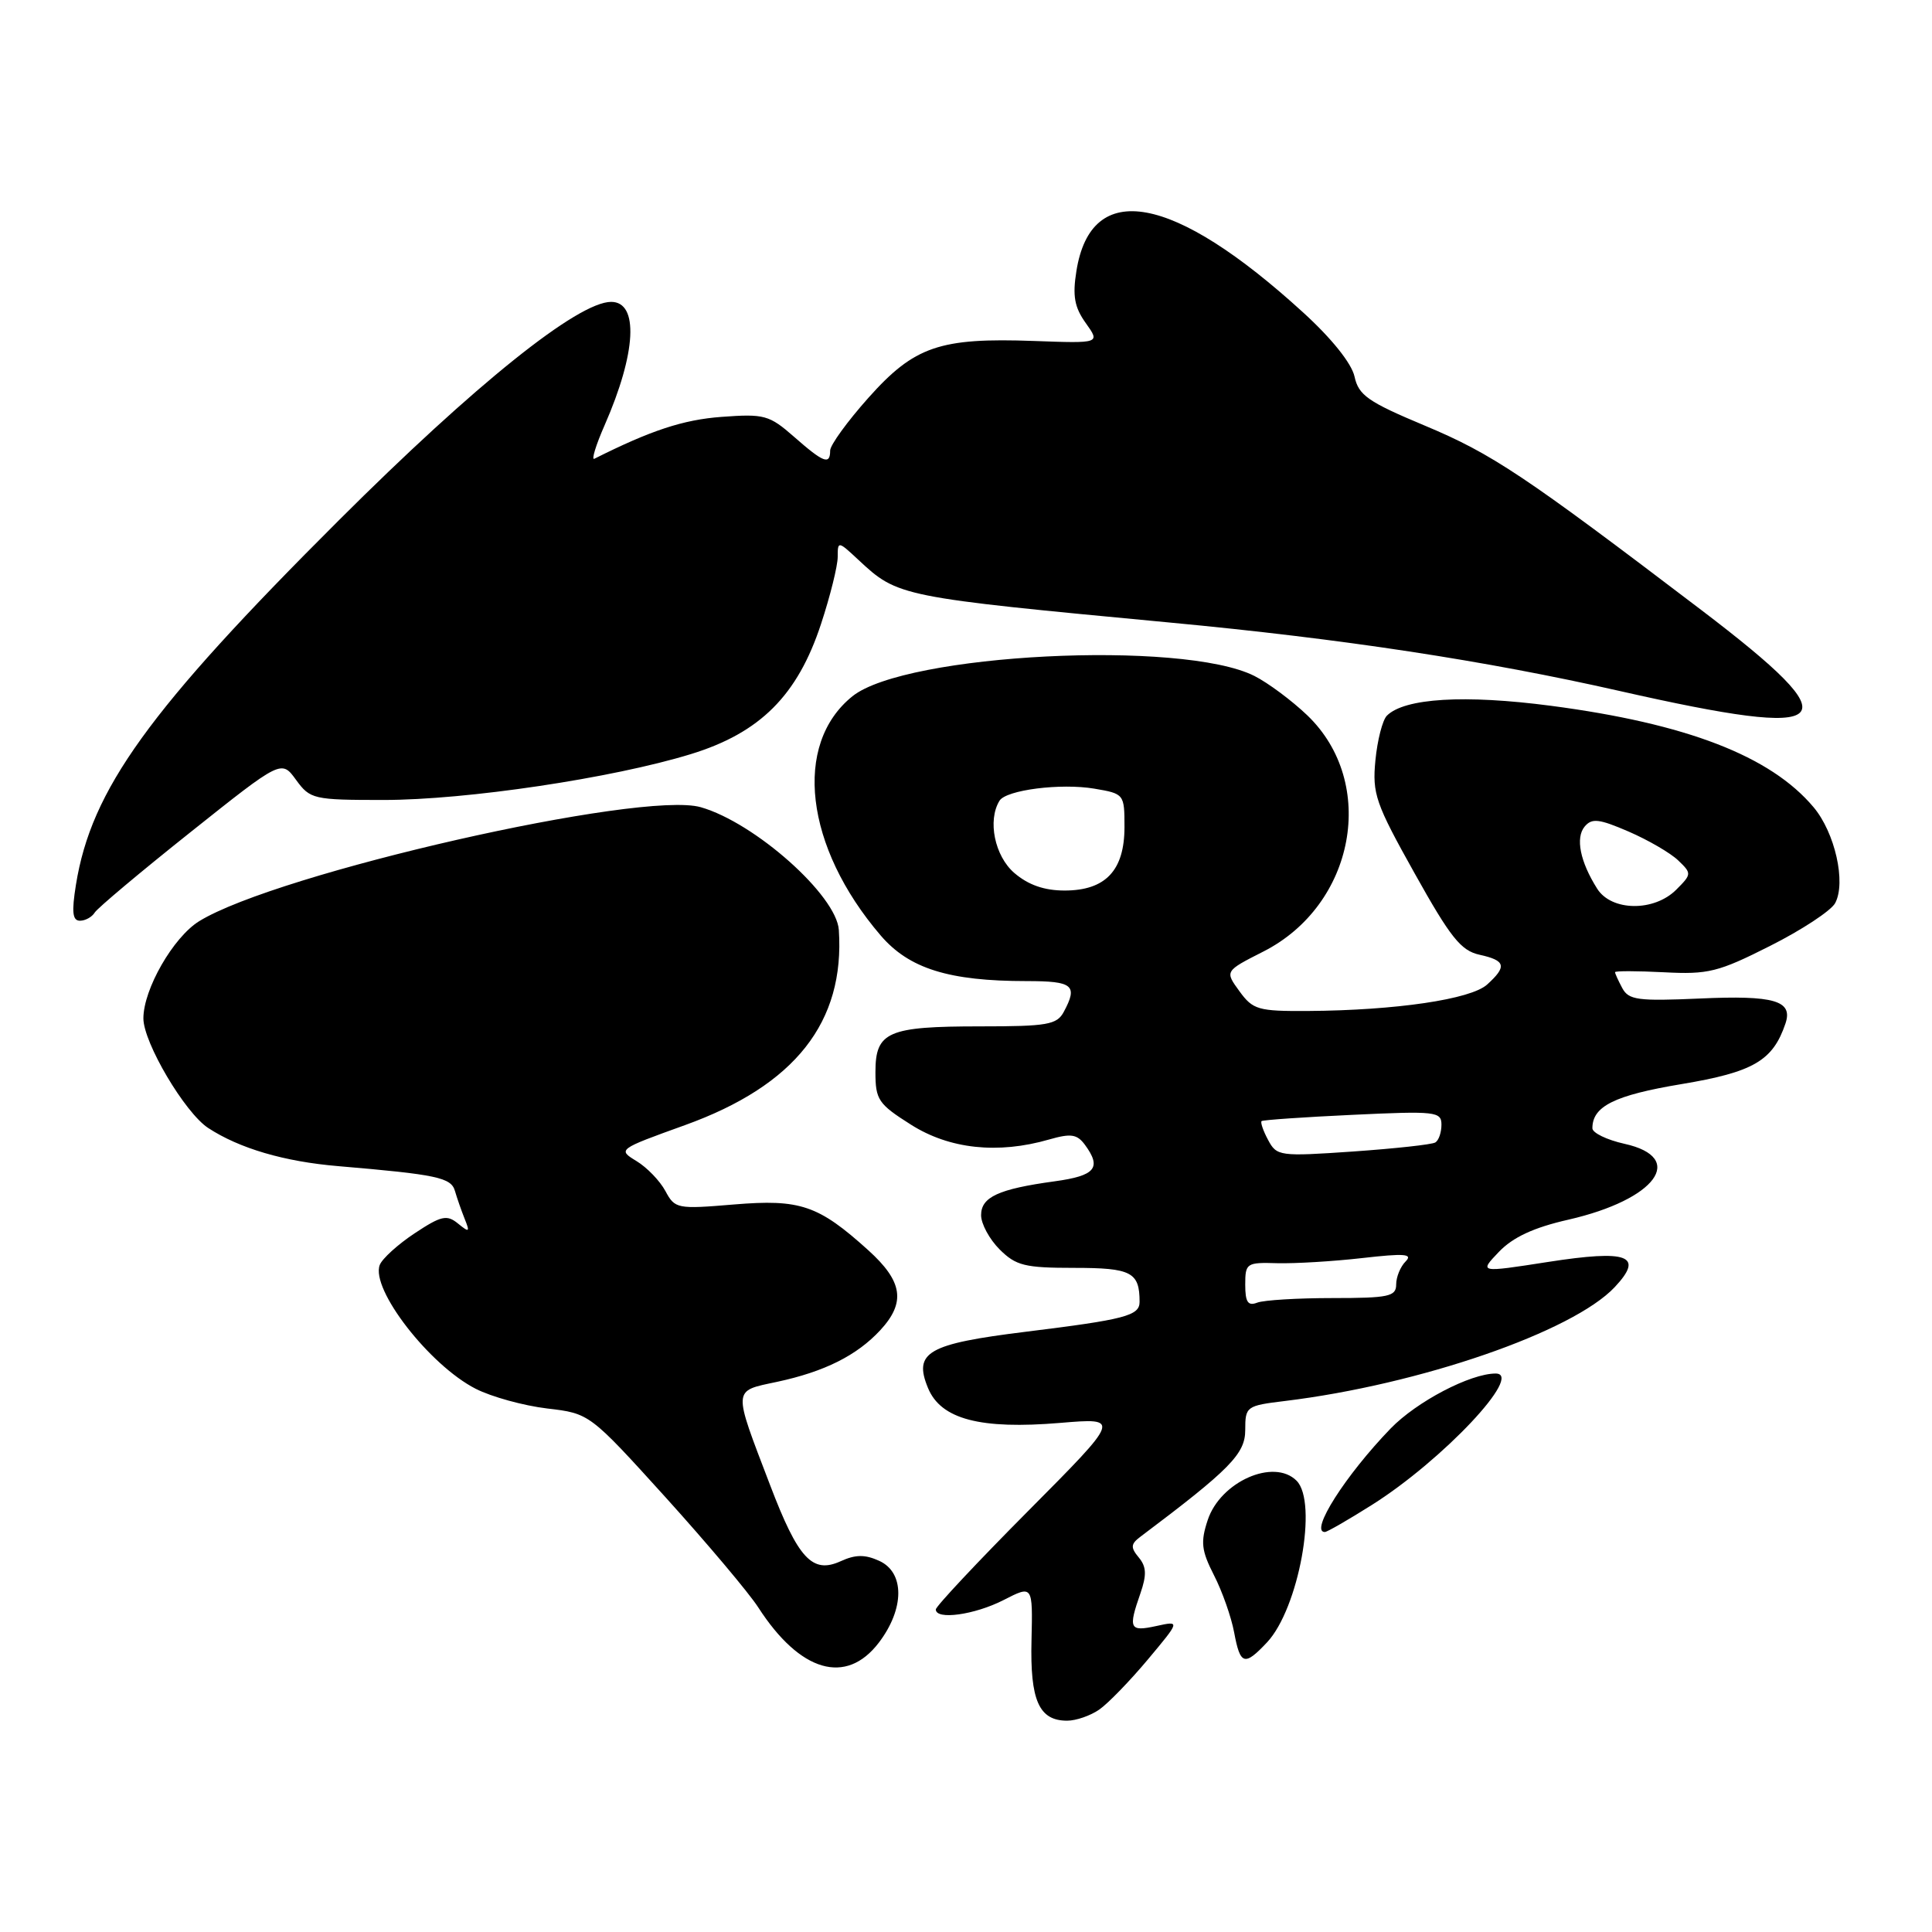 <?xml version="1.0" encoding="UTF-8" standalone="no"?>
<!DOCTYPE svg PUBLIC "-//W3C//DTD SVG 1.1//EN" "http://www.w3.org/Graphics/SVG/1.1/DTD/svg11.dtd" >
<svg xmlns="http://www.w3.org/2000/svg" xmlns:xlink="http://www.w3.org/1999/xlink" version="1.1" viewBox="0 0 256 256">
 <g >
 <path fill="currentColor"
d=" M 145.67 226.52 C 146.83 225.71 149.72 222.73 152.09 219.90 C 156.39 214.76 156.39 214.76 153.20 215.46 C 149.67 216.23 149.47 215.82 151.11 211.13 C 151.96 208.67 151.91 207.60 150.89 206.37 C 149.79 205.05 149.83 204.59 151.09 203.64 C 162.98 194.70 165.00 192.65 165.00 189.49 C 165.00 186.36 165.14 186.26 170.25 185.64 C 188.11 183.47 208.39 176.47 213.96 170.55 C 217.89 166.36 215.76 165.56 205.09 167.22 C 195.97 168.64 195.97 168.64 198.62 165.87 C 200.48 163.93 203.24 162.65 207.83 161.61 C 219.42 158.96 223.53 153.39 215.25 151.56 C 212.91 151.04 211.00 150.11 211.00 149.50 C 211.00 146.58 213.93 145.13 222.80 143.65 C 232.33 142.06 234.91 140.56 236.58 135.63 C 237.61 132.59 235.11 131.86 225.21 132.31 C 217.04 132.67 215.81 132.51 214.96 130.93 C 214.43 129.94 214.00 128.99 214.00 128.82 C 214.00 128.64 216.91 128.65 220.48 128.83 C 226.34 129.14 227.68 128.81 234.56 125.33 C 238.74 123.23 242.61 120.68 243.16 119.68 C 244.64 116.95 243.15 110.33 240.30 106.95 C 234.60 100.17 223.47 95.88 205.50 93.52 C 194.08 92.02 186.10 92.50 183.77 94.83 C 183.19 95.41 182.51 98.07 182.25 100.74 C 181.82 105.18 182.26 106.45 187.45 115.73 C 192.20 124.24 193.58 125.97 196.05 126.51 C 199.51 127.27 199.71 128.05 197.05 130.46 C 194.88 132.42 184.95 133.88 173.33 133.96 C 166.70 134.00 166.02 133.80 164.23 131.34 C 162.29 128.68 162.29 128.68 167.39 126.09 C 179.56 119.92 182.57 103.74 173.22 94.78 C 171.17 92.82 168.02 90.48 166.22 89.57 C 156.66 84.75 119.98 86.61 112.95 92.26 C 105.04 98.62 106.64 112.22 116.69 123.95 C 120.46 128.35 125.73 130.00 136.05 130.00 C 142.18 130.00 142.85 130.55 140.96 134.07 C 140.05 135.78 138.79 136.00 129.90 136.00 C 117.62 136.00 116.00 136.71 116.00 142.06 C 116.00 145.72 116.38 146.29 120.70 149.02 C 125.80 152.26 132.22 152.95 139.01 150.99 C 141.90 150.16 142.71 150.28 143.75 151.68 C 146.01 154.75 145.15 155.79 139.75 156.53 C 132.30 157.55 130.00 158.61 130.00 161.02 C 130.00 162.16 131.10 164.20 132.45 165.55 C 134.62 167.71 135.78 168.00 142.35 168.00 C 149.92 168.00 151.00 168.57 151.00 172.51 C 151.00 174.34 149.07 174.84 135.96 176.46 C 122.91 178.07 121.00 179.17 122.97 183.93 C 124.68 188.06 129.89 189.43 140.50 188.54 C 148.50 187.87 148.50 187.87 136.25 200.20 C 129.51 206.98 124.00 212.86 124.00 213.26 C 124.00 214.69 129.13 213.98 132.97 212.02 C 136.85 210.03 136.85 210.03 136.68 217.35 C 136.48 225.32 137.67 228.00 141.40 228.00 C 142.59 228.00 144.51 227.33 145.67 226.52 Z  M 116.45 217.66 C 119.87 213.17 119.89 208.36 116.50 206.82 C 114.61 205.96 113.36 205.97 111.37 206.88 C 107.64 208.57 105.76 206.54 102.04 196.78 C 97.07 183.77 97.03 184.37 102.97 183.10 C 109.26 181.75 113.53 179.61 116.64 176.26 C 120.04 172.58 119.63 169.80 115.06 165.67 C 108.43 159.68 106.04 158.87 97.24 159.60 C 89.73 160.23 89.43 160.17 88.17 157.82 C 87.45 156.48 85.73 154.69 84.34 153.85 C 81.83 152.32 81.87 152.29 90.75 149.09 C 105.35 143.83 111.96 135.44 111.15 123.23 C 110.85 118.64 100.02 109.01 92.86 106.96 C 85.01 104.71 36.71 115.69 26.38 122.07 C 22.95 124.20 19.00 131.08 19.00 134.94 C 19.00 138.15 24.49 147.43 27.58 149.46 C 31.72 152.17 37.67 153.92 44.82 154.52 C 57.89 155.63 59.77 156.03 60.28 157.80 C 60.55 158.73 61.13 160.40 61.57 161.50 C 62.29 163.28 62.19 163.35 60.68 162.12 C 59.21 160.92 58.46 161.09 54.94 163.42 C 52.72 164.89 50.64 166.78 50.32 167.61 C 49.09 170.81 56.90 180.89 63.03 184.02 C 65.13 185.09 69.39 186.26 72.49 186.63 C 78.12 187.29 78.12 187.29 88.18 198.39 C 93.70 204.50 99.24 211.07 100.48 213.00 C 106.01 221.57 112.11 223.35 116.45 217.66 Z  M 167.89 217.62 C 172.08 213.15 174.66 199.06 171.80 196.20 C 168.79 193.19 161.71 196.33 160.03 201.41 C 159.06 204.34 159.19 205.45 160.86 208.73 C 161.95 210.85 163.15 214.26 163.53 216.30 C 164.34 220.64 164.89 220.81 167.89 217.62 Z  M 181.80 199.40 C 191.15 193.50 201.98 182.00 198.18 182.00 C 194.82 182.00 187.72 185.72 184.27 189.28 C 178.27 195.49 173.49 203.00 175.55 203.00 C 175.85 203.00 178.66 201.38 181.80 199.40 Z  M 12.55 120.92 C 12.91 120.33 18.63 115.53 25.25 110.26 C 37.29 100.67 37.29 100.67 39.23 103.34 C 41.10 105.90 41.52 106.00 50.83 106.00 C 61.81 106.00 81.16 103.11 91.52 99.93 C 100.72 97.11 105.68 92.15 108.79 82.68 C 110.01 78.98 111.00 74.98 111.00 73.79 C 111.00 71.67 111.05 71.67 113.75 74.19 C 118.98 79.07 119.18 79.11 155.00 82.49 C 177.86 84.64 196.84 87.53 214.66 91.57 C 243.69 98.14 245.63 96.20 225.43 80.83 C 201.90 62.93 197.72 60.14 188.80 56.40 C 181.27 53.25 180.02 52.38 179.48 49.89 C 179.09 48.14 176.45 44.84 172.67 41.40 C 155.44 25.67 144.58 23.69 142.63 35.91 C 142.10 39.22 142.37 40.71 143.87 42.81 C 145.79 45.50 145.79 45.50 137.00 45.18 C 124.51 44.73 121.16 45.88 115.06 52.72 C 112.28 55.84 110.00 58.98 110.00 59.70 C 110.00 61.65 109.12 61.31 105.23 57.89 C 101.92 54.99 101.29 54.82 95.59 55.24 C 90.51 55.62 86.24 57.03 78.75 60.79 C 78.34 61.00 78.95 58.99 80.12 56.33 C 84.32 46.75 84.67 40.00 80.98 40.00 C 76.58 40.00 62.93 50.95 44.90 68.94 C 19.67 94.11 12.09 104.61 10.06 117.25 C 9.48 120.86 9.61 122.00 10.59 122.00 C 11.30 122.00 12.18 121.52 12.55 120.92 Z  M 165.00 170.23 C 165.00 167.37 165.17 167.26 169.25 167.38 C 171.59 167.44 176.65 167.14 180.50 166.70 C 186.11 166.06 187.25 166.14 186.25 167.15 C 185.56 167.84 185.00 169.21 185.00 170.20 C 185.00 171.79 184.02 172.00 176.58 172.00 C 171.95 172.00 167.45 172.27 166.58 172.61 C 165.36 173.08 165.00 172.54 165.00 170.23 Z  M 168.03 151.05 C 167.37 149.83 166.99 148.70 167.17 148.55 C 167.35 148.40 172.79 148.02 179.25 147.72 C 190.23 147.20 191.00 147.29 191.00 149.02 C 191.00 150.05 190.64 151.11 190.19 151.38 C 189.75 151.66 184.84 152.19 179.30 152.58 C 169.56 153.25 169.17 153.20 168.03 151.05 Z  M 211.63 117.75 C 209.37 114.17 208.74 111.02 209.97 109.53 C 210.93 108.38 211.87 108.49 215.81 110.19 C 218.39 111.31 221.34 113.02 222.36 114.00 C 224.17 115.73 224.17 115.83 222.11 117.89 C 219.17 120.83 213.52 120.76 211.63 117.75 Z  M 134.40 115.67 C 131.80 113.43 130.83 108.71 132.44 106.10 C 133.32 104.67 140.55 103.75 145.00 104.50 C 148.96 105.17 149.00 105.22 149.00 109.59 C 149.00 115.34 146.49 118.00 141.06 118.00 C 138.37 118.00 136.25 117.26 134.40 115.67 Z "/>
</g>
</svg>